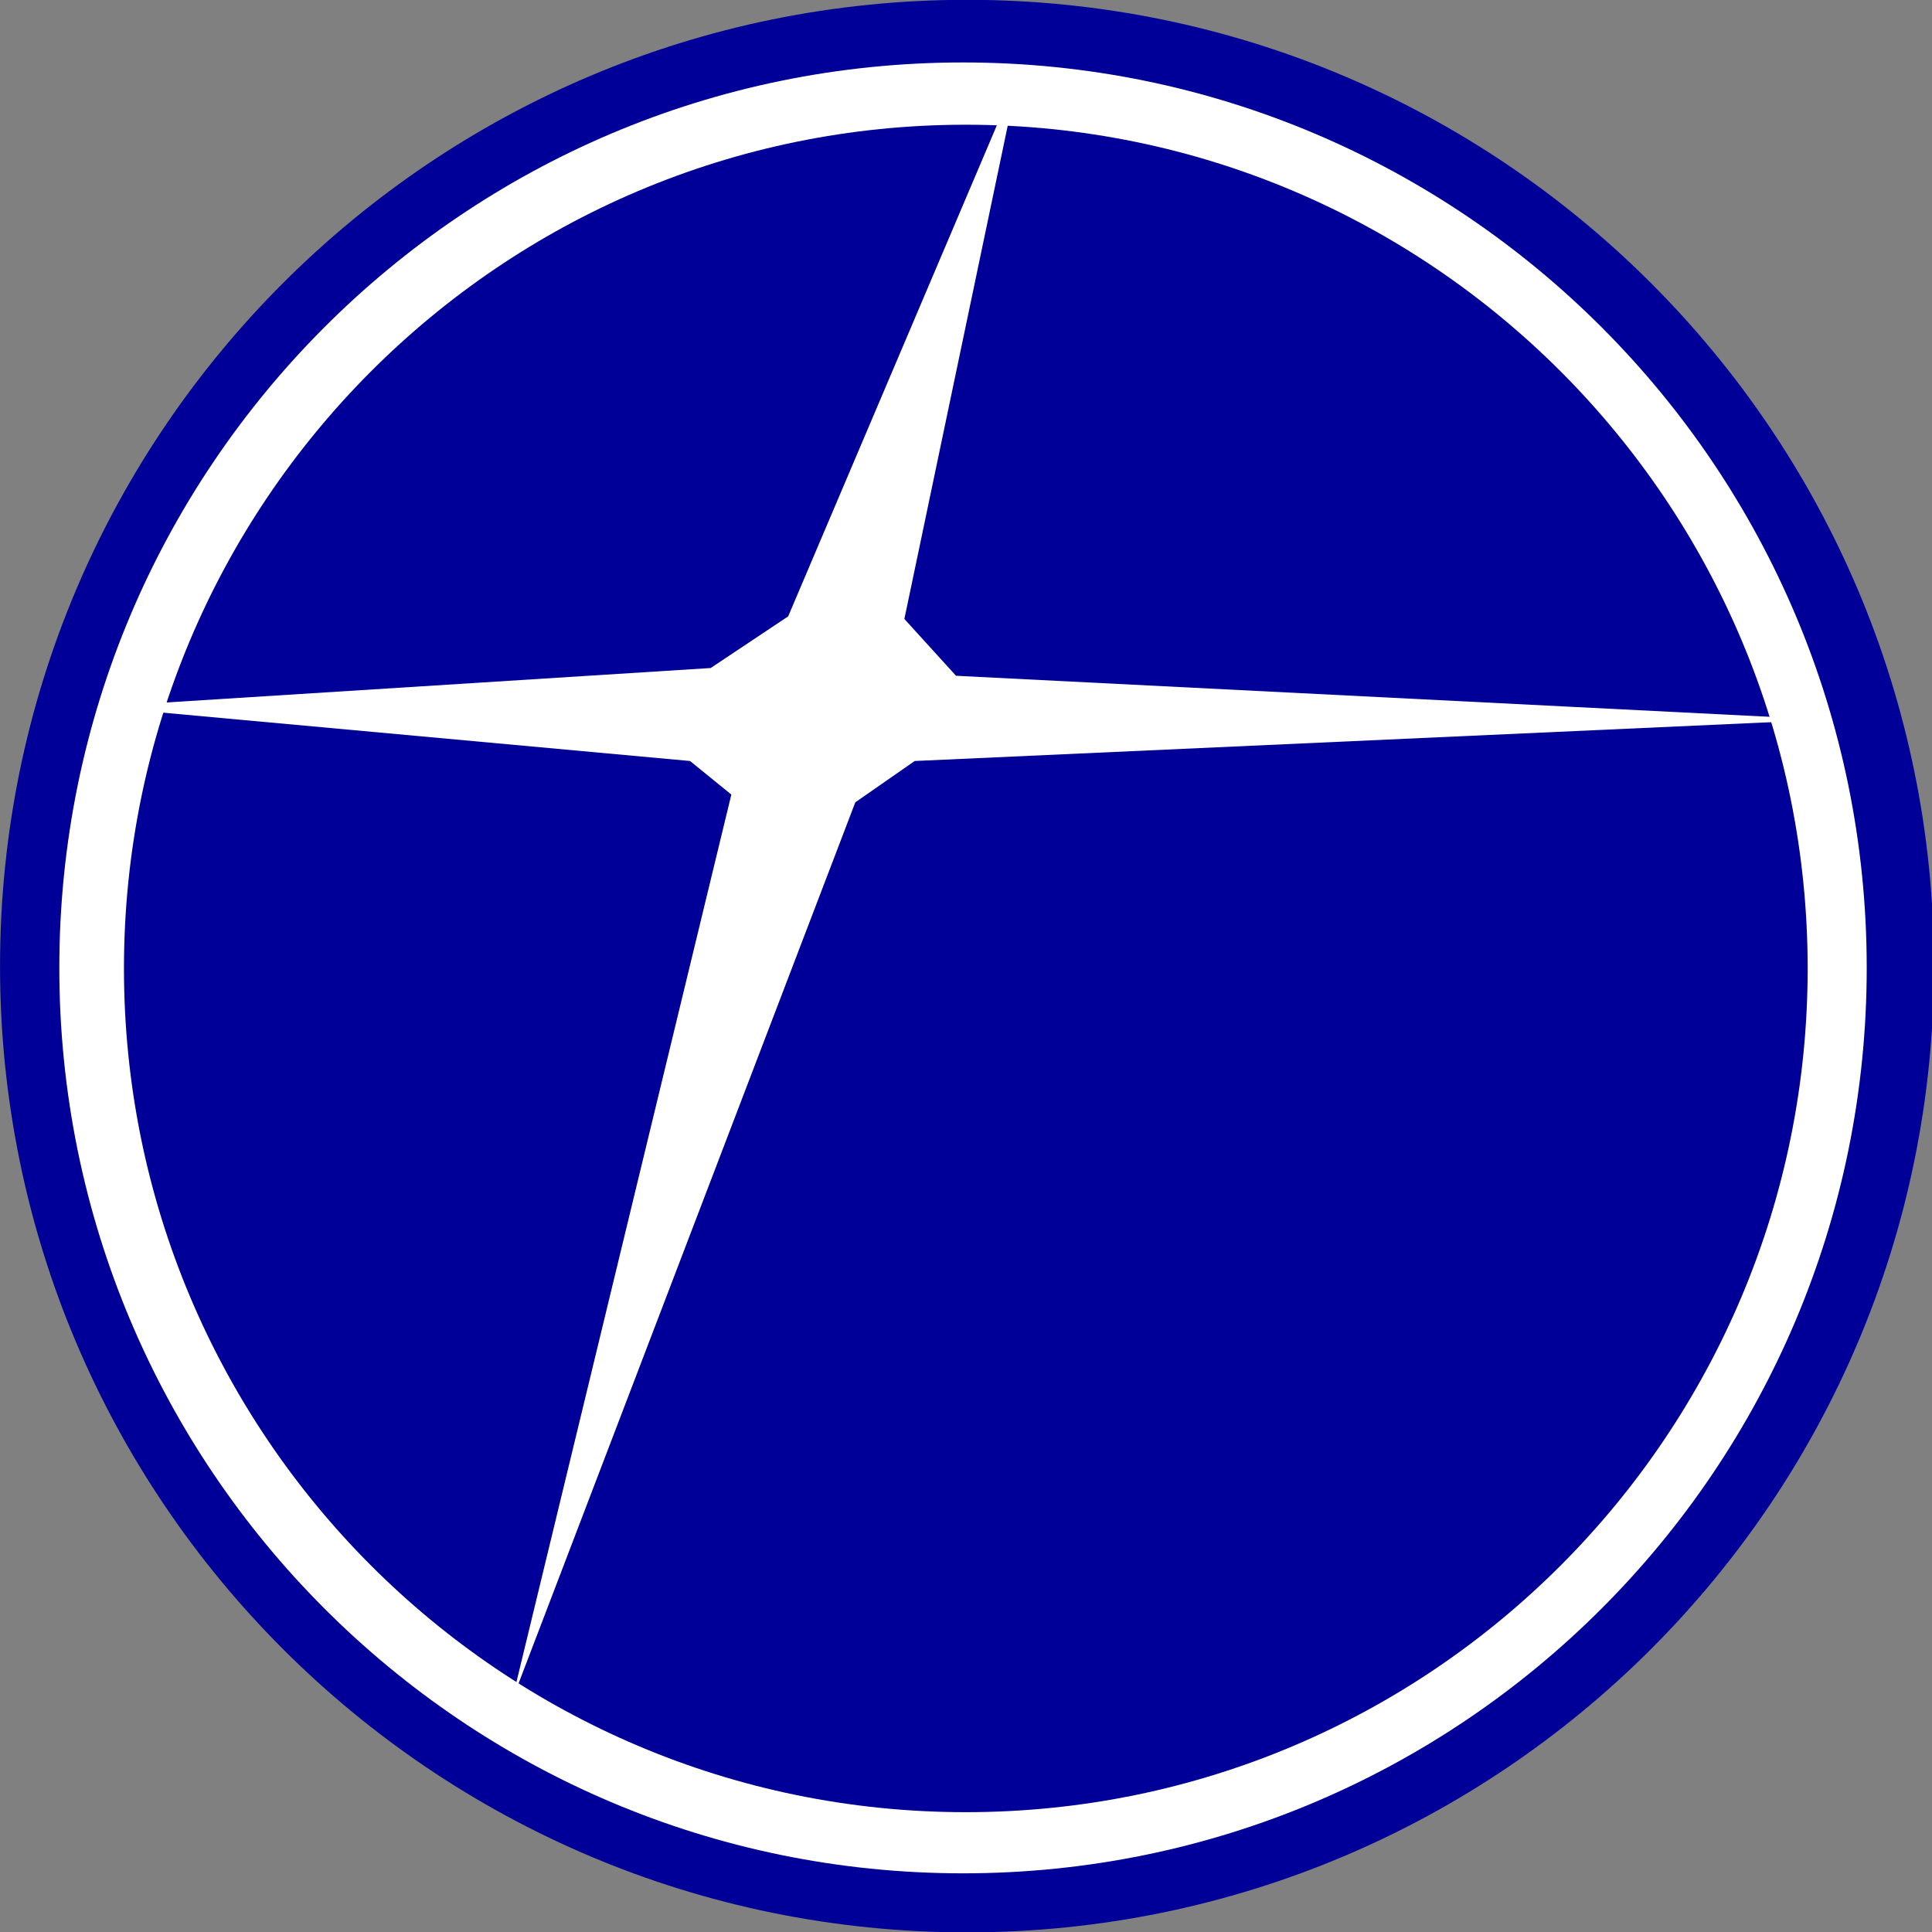 <?xml version="1.0" encoding="UTF-8" standalone="no"?>
<!-- Created with Inkscape (http://www.inkscape.org/) -->

<svg
   xmlns:dc="http://purl.org/dc/elements/1.1/"
   xmlns:cc="http://creativecommons.org/ns#"
   xmlns:rdf="http://www.w3.org/1999/02/22-rdf-syntax-ns#"
   xmlns:svg="http://www.w3.org/2000/svg"
   xmlns="http://www.w3.org/2000/svg"
   xmlns:sodipodi="http://sodipodi.sourceforge.net/DTD/sodipodi-0.dtd"
   xmlns:inkscape="http://www.inkscape.org/namespaces/inkscape"
   id="svg2"
   version="1.1"
   inkscape:version="0.48.4 r9939"
   width="250"
   height="250"
   sodipodi:docname="PNCC.JPG">
  <rect width="100%" height="100%" fill="#808080" stroke="none"/>
  <defs
     id="defs6" />
  <sodipodi:namedview
     pagecolor="#ffffff"
     bordercolor="#666666"
     borderopacity="1"
     objecttolerance="10"
     gridtolerance="10"
     guidetolerance="10"
     inkscape:pageopacity="0"
     inkscape:pageshadow="2"
     inkscape:window-width="1366"
     inkscape:window-height="705"
     id="namedview4"
     showgrid="false"
     fit-margin-top="0"
     fit-margin-left="0"
     fit-margin-right="0"
     fit-margin-bottom="0"
     inkscape:zoom="0.3375"
     inkscape:cx="713.34242"
     inkscape:cy="-227.69787"
     inkscape:window-x="-8"
     inkscape:window-y="-8"
     inkscape:window-maximized="1"
     inkscape:current-layer="svg2" />
  <g
     id="g3808"
     transform="matrix(0.319,0,0,0.319,-2.609,-2.34)">
    <path
       transform="matrix(2.048,0,0,2.192,-262.56,-427.419)"
       d="m 515.254,377.119 c 0,98.756 -85.749,178.814 -191.525,178.814 -105.777,0 -191.525,-80.058 -191.525,-178.814 0,-98.756 85.749,-178.814 191.525,-178.814 105.777,0 191.525,80.058 191.525,178.814 z"
       sodipodi:ry="178.81355"
       sodipodi:rx="191.52542"
       sodipodi:cy="377.11865"
       sodipodi:cx="323.72882"
       id="path2989-1"
       style="fill:#000098;fill-opacity:1;fill-rule:evenodd;stroke:none"
       sodipodi:type="arc" />
    <path
       transform="matrix(1.914,0,0,2.054,-220.799,-374.651)"
       d="m 515.254,377.119 c 0,98.756 -85.749,178.814 -191.525,178.814 -105.777,0 -191.525,-80.058 -191.525,-178.814 0,-98.756 85.749,-178.814 191.525,-178.814 105.777,0 191.525,80.058 191.525,178.814 z"
       sodipodi:ry="178.81355"
       sodipodi:rx="191.52542"
       sodipodi:cy="377.11865"
       sodipodi:cx="323.72882"
       id="path2989"
       style="fill:#ffffff;fill-opacity:1;fill-rule:evenodd;stroke:none"
       sodipodi:type="arc" />
    <path
       transform="matrix(1.783,0,0,1.914,-177.255,-321.627)"
       d="m 515.254,377.119 c 0,98.756 -85.749,178.814 -191.525,178.814 -105.777,0 -191.525,-80.058 -191.525,-178.814 0,-98.756 85.749,-178.814 191.525,-178.814 105.777,0 191.525,80.058 191.525,178.814 z"
       sodipodi:ry="178.81355"
       sodipodi:rx="191.52542"
       sodipodi:cy="377.11865"
       sodipodi:cx="323.72882"
       id="path2989-7"
       style="fill:#000098;fill-opacity:1;fill-rule:evenodd;stroke:none"
       sodipodi:type="arc" />
    <path
       sodipodi:nodetypes="cccccccccccccc"
       inkscape:connector-curvature="0"
       id="path3806"
       d="m 48.188,294.026 248.273,-15.713 31.427,-20.951 89.043,-209.513 4.19,-9.428 -46.093,219.989 20.951,23.046 353.03,17.809 -369.791,16.761 -24.094,16.761 -139.326,364.553 89.043,-367.696 -16.761,-13.618 z"
       style="fill:#ffffff;stroke:none" />
  </g>
</svg>
